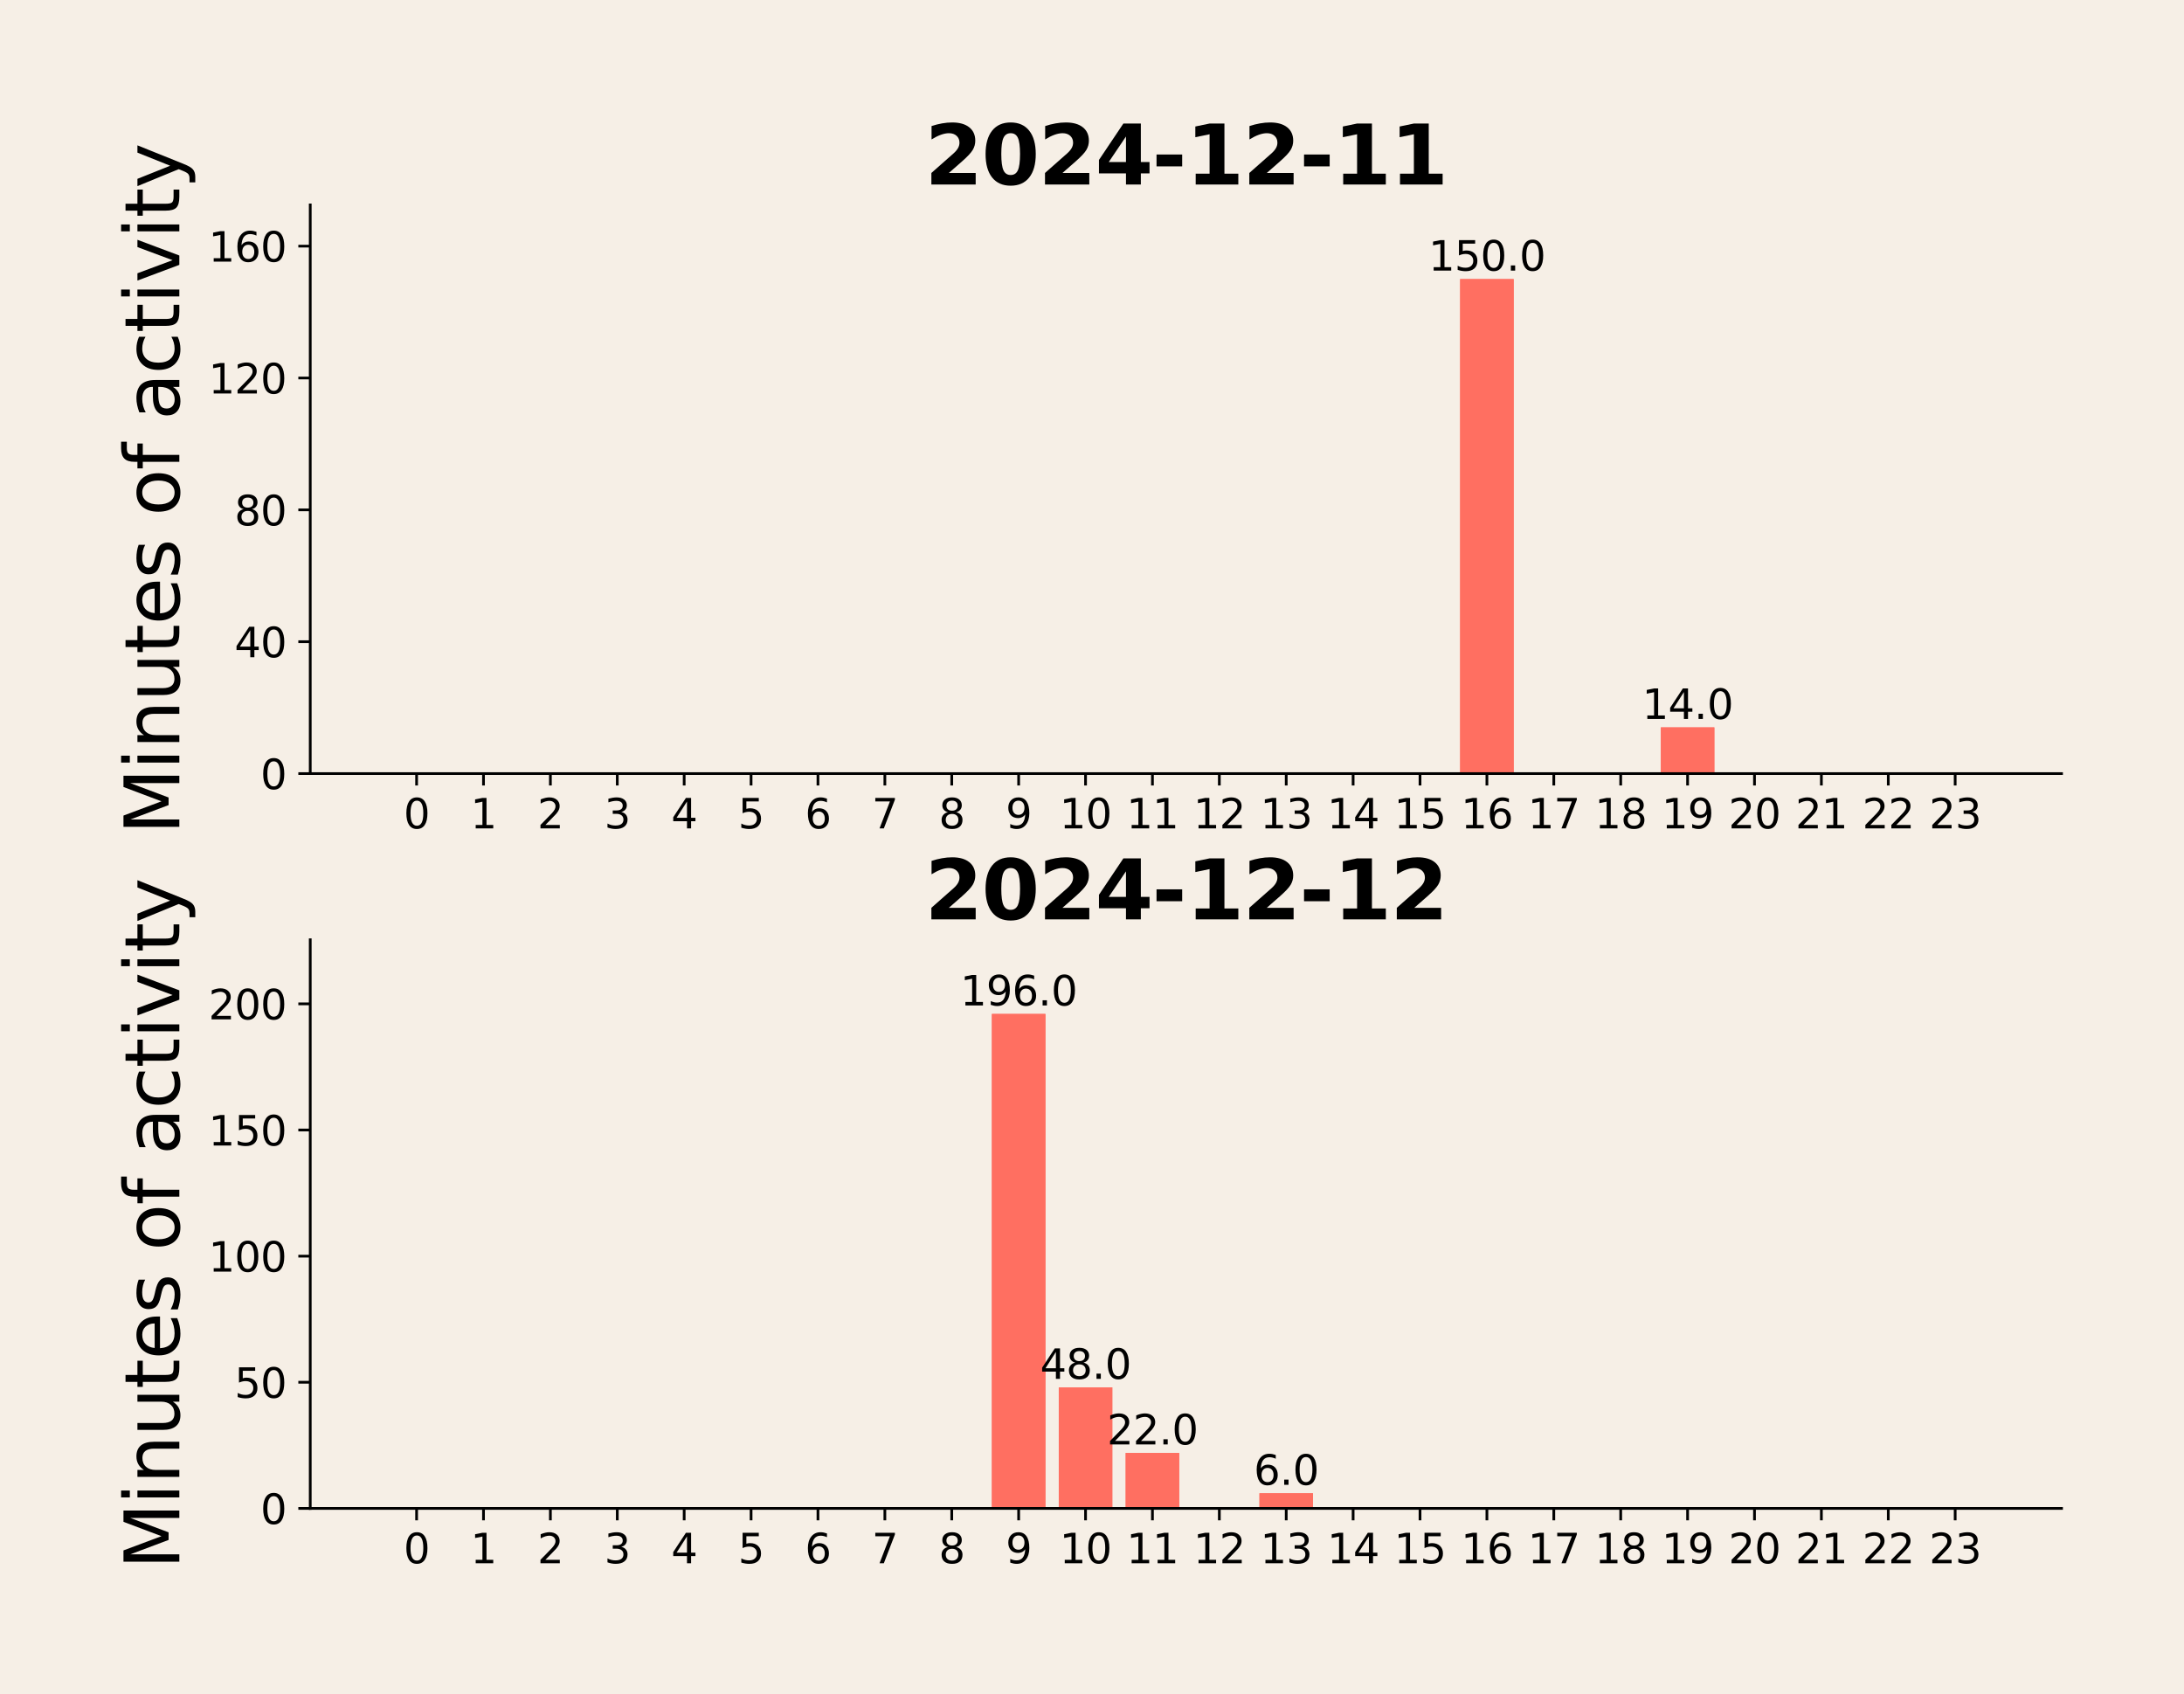 <?xml version="1.0" encoding="utf-8" standalone="no"?>
<!DOCTYPE svg PUBLIC "-//W3C//DTD SVG 1.1//EN"
  "http://www.w3.org/Graphics/SVG/1.1/DTD/svg11.dtd">
<svg xmlns:xlink="http://www.w3.org/1999/xlink" width="642pt" height="498pt" viewBox="0 0 642 498" xmlns="http://www.w3.org/2000/svg" version="1.1">
 <defs>
  <style type="text/css">*{stroke-linejoin: round; stroke-linecap: butt}</style>
 </defs>
 <g id="figure_1">
  <g id="patch_1">
   <path d="M 0 498 
L 642 498 
L 642 -0 
L 0 -0 
z
" style="fill: #f6efe6"/>
  </g>
  <g id="axes_1">
   <g id="patch_2">
    <path d="M 91.197 227.386 
L 606 227.386 
L 606 60.236 
L 91.197 60.236 
z
" style="fill: #f6efe6"/>
   </g>
   <g id="patch_3">
    <path d="M 114.597 227.386 
L 130.328 227.386 
L 130.328 227.386 
L 114.597 227.386 
z
" clip-path="url(#pae235b34e0)" style="fill: #ff6f61"/>
   </g>
   <g id="patch_4">
    <path d="M 134.261 227.386 
L 149.992 227.386 
L 149.992 227.386 
L 134.261 227.386 
z
" clip-path="url(#pae235b34e0)" style="fill: #ff6f61"/>
   </g>
   <g id="patch_5">
    <path d="M 153.925 227.386 
L 169.656 227.386 
L 169.656 227.386 
L 153.925 227.386 
z
" clip-path="url(#pae235b34e0)" style="fill: #ff6f61"/>
   </g>
   <g id="patch_6">
    <path d="M 173.589 227.386 
L 189.32 227.386 
L 189.32 227.386 
L 173.589 227.386 
z
" clip-path="url(#pae235b34e0)" style="fill: #ff6f61"/>
   </g>
   <g id="patch_7">
    <path d="M 193.253 227.386 
L 208.984 227.386 
L 208.984 227.386 
L 193.253 227.386 
z
" clip-path="url(#pae235b34e0)" style="fill: #ff6f61"/>
   </g>
   <g id="patch_8">
    <path d="M 212.917 227.386 
L 228.648 227.386 
L 228.648 227.386 
L 212.917 227.386 
z
" clip-path="url(#pae235b34e0)" style="fill: #ff6f61"/>
   </g>
   <g id="patch_9">
    <path d="M 232.581 227.386 
L 248.312 227.386 
L 248.312 227.386 
L 232.581 227.386 
z
" clip-path="url(#pae235b34e0)" style="fill: #ff6f61"/>
   </g>
   <g id="patch_10">
    <path d="M 252.245 227.386 
L 267.976 227.386 
L 267.976 227.386 
L 252.245 227.386 
z
" clip-path="url(#pae235b34e0)" style="fill: #ff6f61"/>
   </g>
   <g id="patch_11">
    <path d="M 271.909 227.386 
L 287.64 227.386 
L 287.64 227.386 
L 271.909 227.386 
z
" clip-path="url(#pae235b34e0)" style="fill: #ff6f61"/>
   </g>
   <g id="patch_12">
    <path d="M 291.573 227.386 
L 307.304 227.386 
L 307.304 227.386 
L 291.573 227.386 
z
" clip-path="url(#pae235b34e0)" style="fill: #ff6f61"/>
   </g>
   <g id="patch_13">
    <path d="M 311.237 227.386 
L 326.968 227.386 
L 326.968 227.386 
L 311.237 227.386 
z
" clip-path="url(#pae235b34e0)" style="fill: #ff6f61"/>
   </g>
   <g id="patch_14">
    <path d="M 330.901 227.386 
L 346.632 227.386 
L 346.632 227.386 
L 330.901 227.386 
z
" clip-path="url(#pae235b34e0)" style="fill: #ff6f61"/>
   </g>
   <g id="patch_15">
    <path d="M 350.565 227.386 
L 366.296 227.386 
L 366.296 227.386 
L 350.565 227.386 
z
" clip-path="url(#pae235b34e0)" style="fill: #ff6f61"/>
   </g>
   <g id="patch_16">
    <path d="M 370.229 227.386 
L 385.96 227.386 
L 385.96 227.386 
L 370.229 227.386 
z
" clip-path="url(#pae235b34e0)" style="fill: #ff6f61"/>
   </g>
   <g id="patch_17">
    <path d="M 389.893 227.386 
L 405.624 227.386 
L 405.624 227.386 
L 389.893 227.386 
z
" clip-path="url(#pae235b34e0)" style="fill: #ff6f61"/>
   </g>
   <g id="patch_18">
    <path d="M 409.556 227.386 
L 425.288 227.386 
L 425.288 227.386 
L 409.556 227.386 
z
" clip-path="url(#pae235b34e0)" style="fill: #ff6f61"/>
   </g>
   <g id="patch_19">
    <path d="M 429.22 227.386 
L 444.952 227.386 
L 444.952 82.038 
L 429.22 82.038 
z
" clip-path="url(#pae235b34e0)" style="fill: #ff6f61"/>
   </g>
   <g id="patch_20">
    <path d="M 448.884 227.386 
L 464.616 227.386 
L 464.616 227.386 
L 448.884 227.386 
z
" clip-path="url(#pae235b34e0)" style="fill: #ff6f61"/>
   </g>
   <g id="patch_21">
    <path d="M 468.548 227.386 
L 484.28 227.386 
L 484.28 227.386 
L 468.548 227.386 
z
" clip-path="url(#pae235b34e0)" style="fill: #ff6f61"/>
   </g>
   <g id="patch_22">
    <path d="M 488.212 227.386 
L 503.944 227.386 
L 503.944 213.82 
L 488.212 213.82 
z
" clip-path="url(#pae235b34e0)" style="fill: #ff6f61"/>
   </g>
   <g id="patch_23">
    <path d="M 507.876 227.386 
L 523.607 227.386 
L 523.607 227.386 
L 507.876 227.386 
z
" clip-path="url(#pae235b34e0)" style="fill: #ff6f61"/>
   </g>
   <g id="patch_24">
    <path d="M 527.54 227.386 
L 543.271 227.386 
L 543.271 227.386 
L 527.54 227.386 
z
" clip-path="url(#pae235b34e0)" style="fill: #ff6f61"/>
   </g>
   <g id="patch_25">
    <path d="M 547.204 227.386 
L 562.935 227.386 
L 562.935 227.386 
L 547.204 227.386 
z
" clip-path="url(#pae235b34e0)" style="fill: #ff6f61"/>
   </g>
   <g id="patch_26">
    <path d="M 566.868 227.386 
L 582.599 227.386 
L 582.599 227.386 
L 566.868 227.386 
z
" clip-path="url(#pae235b34e0)" style="fill: #ff6f61"/>
   </g>
   <g id="patch_27">
    <path d="M 114.597 227.386 
L 130.328 227.386 
L 130.328 227.386 
L 114.597 227.386 
z
" clip-path="url(#pae235b34e0)" style="fill: #ff6f61"/>
   </g>
   <g id="patch_28">
    <path d="M 134.261 227.386 
L 149.992 227.386 
L 149.992 227.386 
L 134.261 227.386 
z
" clip-path="url(#pae235b34e0)" style="fill: #ff6f61"/>
   </g>
   <g id="patch_29">
    <path d="M 153.925 227.386 
L 169.656 227.386 
L 169.656 227.386 
L 153.925 227.386 
z
" clip-path="url(#pae235b34e0)" style="fill: #ff6f61"/>
   </g>
   <g id="patch_30">
    <path d="M 173.589 227.386 
L 189.32 227.386 
L 189.32 227.386 
L 173.589 227.386 
z
" clip-path="url(#pae235b34e0)" style="fill: #ff6f61"/>
   </g>
   <g id="patch_31">
    <path d="M 193.253 227.386 
L 208.984 227.386 
L 208.984 227.386 
L 193.253 227.386 
z
" clip-path="url(#pae235b34e0)" style="fill: #ff6f61"/>
   </g>
   <g id="patch_32">
    <path d="M 212.917 227.386 
L 228.648 227.386 
L 228.648 227.386 
L 212.917 227.386 
z
" clip-path="url(#pae235b34e0)" style="fill: #ff6f61"/>
   </g>
   <g id="patch_33">
    <path d="M 232.581 227.386 
L 248.312 227.386 
L 248.312 227.386 
L 232.581 227.386 
z
" clip-path="url(#pae235b34e0)" style="fill: #ff6f61"/>
   </g>
   <g id="patch_34">
    <path d="M 252.245 227.386 
L 267.976 227.386 
L 267.976 227.386 
L 252.245 227.386 
z
" clip-path="url(#pae235b34e0)" style="fill: #ff6f61"/>
   </g>
   <g id="patch_35">
    <path d="M 271.909 227.386 
L 287.64 227.386 
L 287.64 227.386 
L 271.909 227.386 
z
" clip-path="url(#pae235b34e0)" style="fill: #ff6f61"/>
   </g>
   <g id="patch_36">
    <path d="M 291.573 227.386 
L 307.304 227.386 
L 307.304 227.386 
L 291.573 227.386 
z
" clip-path="url(#pae235b34e0)" style="fill: #ff6f61"/>
   </g>
   <g id="patch_37">
    <path d="M 311.237 227.386 
L 326.968 227.386 
L 326.968 227.386 
L 311.237 227.386 
z
" clip-path="url(#pae235b34e0)" style="fill: #ff6f61"/>
   </g>
   <g id="patch_38">
    <path d="M 330.901 227.386 
L 346.632 227.386 
L 346.632 227.386 
L 330.901 227.386 
z
" clip-path="url(#pae235b34e0)" style="fill: #ff6f61"/>
   </g>
   <g id="patch_39">
    <path d="M 350.565 227.386 
L 366.296 227.386 
L 366.296 227.386 
L 350.565 227.386 
z
" clip-path="url(#pae235b34e0)" style="fill: #ff6f61"/>
   </g>
   <g id="patch_40">
    <path d="M 370.229 227.386 
L 385.96 227.386 
L 385.96 227.386 
L 370.229 227.386 
z
" clip-path="url(#pae235b34e0)" style="fill: #ff6f61"/>
   </g>
   <g id="patch_41">
    <path d="M 389.893 227.386 
L 405.624 227.386 
L 405.624 227.386 
L 389.893 227.386 
z
" clip-path="url(#pae235b34e0)" style="fill: #ff6f61"/>
   </g>
   <g id="patch_42">
    <path d="M 409.556 227.386 
L 425.288 227.386 
L 425.288 227.386 
L 409.556 227.386 
z
" clip-path="url(#pae235b34e0)" style="fill: #ff6f61"/>
   </g>
   <g id="patch_43">
    <path d="M 429.22 227.386 
L 444.952 227.386 
L 444.952 82.038 
L 429.22 82.038 
z
" clip-path="url(#pae235b34e0)" style="fill: #ff6f61"/>
   </g>
   <g id="patch_44">
    <path d="M 448.884 227.386 
L 464.616 227.386 
L 464.616 227.386 
L 448.884 227.386 
z
" clip-path="url(#pae235b34e0)" style="fill: #ff6f61"/>
   </g>
   <g id="patch_45">
    <path d="M 468.548 227.386 
L 484.28 227.386 
L 484.28 227.386 
L 468.548 227.386 
z
" clip-path="url(#pae235b34e0)" style="fill: #ff6f61"/>
   </g>
   <g id="patch_46">
    <path d="M 488.212 227.386 
L 503.944 227.386 
L 503.944 213.82 
L 488.212 213.82 
z
" clip-path="url(#pae235b34e0)" style="fill: #ff6f61"/>
   </g>
   <g id="patch_47">
    <path d="M 507.876 227.386 
L 523.607 227.386 
L 523.607 227.386 
L 507.876 227.386 
z
" clip-path="url(#pae235b34e0)" style="fill: #ff6f61"/>
   </g>
   <g id="patch_48">
    <path d="M 527.54 227.386 
L 543.271 227.386 
L 543.271 227.386 
L 527.54 227.386 
z
" clip-path="url(#pae235b34e0)" style="fill: #ff6f61"/>
   </g>
   <g id="patch_49">
    <path d="M 547.204 227.386 
L 562.935 227.386 
L 562.935 227.386 
L 547.204 227.386 
z
" clip-path="url(#pae235b34e0)" style="fill: #ff6f61"/>
   </g>
   <g id="patch_50">
    <path d="M 566.868 227.386 
L 582.599 227.386 
L 582.599 227.386 
L 566.868 227.386 
z
" clip-path="url(#pae235b34e0)" style="fill: #ff6f61"/>
   </g>
   <g id="matplotlib.axis_1">
    <g id="xtick_1">
     <g id="line2d_1">
      <defs>
       <path id="m648721080b" d="M 0 0 
L 0 3.5 
" style="stroke: #000000; stroke-width: 0.8"/>
      </defs>
      <g>
       <use xlink:href="#m648721080b" x="122.463" y="227.386" style="stroke: #000000; stroke-width: 0.8"/>
      </g>
     </g>
     <g id="text_1">
      <!-- 0 -->
      <g transform="translate(118.645 243.504) scale(0.12 -0.12)">
       <defs>
        <path id="DejaVuSans-30" d="M 2034 4250 
Q 1547 4250 1301 3770 
Q 1056 3291 1056 2328 
Q 1056 1369 1301 889 
Q 1547 409 2034 409 
Q 2525 409 2770 889 
Q 3016 1369 3016 2328 
Q 3016 3291 2770 3770 
Q 2525 4250 2034 4250 
z
M 2034 4750 
Q 2819 4750 3233 4129 
Q 3647 3509 3647 2328 
Q 3647 1150 3233 529 
Q 2819 -91 2034 -91 
Q 1250 -91 836 529 
Q 422 1150 422 2328 
Q 422 3509 836 4129 
Q 1250 4750 2034 4750 
z
" transform="scale(0.016)"/>
       </defs>
       <use xlink:href="#DejaVuSans-30"/>
      </g>
     </g>
    </g>
    <g id="xtick_2">
     <g id="line2d_2">
      <g>
       <use xlink:href="#m648721080b" x="142.127" y="227.386" style="stroke: #000000; stroke-width: 0.8"/>
      </g>
     </g>
     <g id="text_2">
      <!-- 1 -->
      <g transform="translate(138.309 243.504) scale(0.12 -0.12)">
       <defs>
        <path id="DejaVuSans-31" d="M 794 531 
L 1825 531 
L 1825 4091 
L 703 3866 
L 703 4441 
L 1819 4666 
L 2450 4666 
L 2450 531 
L 3481 531 
L 3481 0 
L 794 0 
L 794 531 
z
" transform="scale(0.016)"/>
       </defs>
       <use xlink:href="#DejaVuSans-31"/>
      </g>
     </g>
    </g>
    <g id="xtick_3">
     <g id="line2d_3">
      <g>
       <use xlink:href="#m648721080b" x="161.791" y="227.386" style="stroke: #000000; stroke-width: 0.8"/>
      </g>
     </g>
     <g id="text_3">
      <!-- 2 -->
      <g transform="translate(157.973 243.504) scale(0.12 -0.12)">
       <defs>
        <path id="DejaVuSans-32" d="M 1228 531 
L 3431 531 
L 3431 0 
L 469 0 
L 469 531 
Q 828 903 1448 1529 
Q 2069 2156 2228 2338 
Q 2531 2678 2651 2914 
Q 2772 3150 2772 3378 
Q 2772 3750 2511 3984 
Q 2250 4219 1831 4219 
Q 1534 4219 1204 4116 
Q 875 4013 500 3803 
L 500 4441 
Q 881 4594 1212 4672 
Q 1544 4750 1819 4750 
Q 2544 4750 2975 4387 
Q 3406 4025 3406 3419 
Q 3406 3131 3298 2873 
Q 3191 2616 2906 2266 
Q 2828 2175 2409 1742 
Q 1991 1309 1228 531 
z
" transform="scale(0.016)"/>
       </defs>
       <use xlink:href="#DejaVuSans-32"/>
      </g>
     </g>
    </g>
    <g id="xtick_4">
     <g id="line2d_4">
      <g>
       <use xlink:href="#m648721080b" x="181.454" y="227.386" style="stroke: #000000; stroke-width: 0.8"/>
      </g>
     </g>
     <g id="text_4">
      <!-- 3 -->
      <g transform="translate(177.637 243.504) scale(0.12 -0.12)">
       <defs>
        <path id="DejaVuSans-33" d="M 2597 2516 
Q 3050 2419 3304 2112 
Q 3559 1806 3559 1356 
Q 3559 666 3084 287 
Q 2609 -91 1734 -91 
Q 1441 -91 1130 -33 
Q 819 25 488 141 
L 488 750 
Q 750 597 1062 519 
Q 1375 441 1716 441 
Q 2309 441 2620 675 
Q 2931 909 2931 1356 
Q 2931 1769 2642 2001 
Q 2353 2234 1838 2234 
L 1294 2234 
L 1294 2753 
L 1863 2753 
Q 2328 2753 2575 2939 
Q 2822 3125 2822 3475 
Q 2822 3834 2567 4026 
Q 2313 4219 1838 4219 
Q 1578 4219 1281 4162 
Q 984 4106 628 3988 
L 628 4550 
Q 988 4650 1302 4700 
Q 1616 4750 1894 4750 
Q 2613 4750 3031 4423 
Q 3450 4097 3450 3541 
Q 3450 3153 3228 2886 
Q 3006 2619 2597 2516 
z
" transform="scale(0.016)"/>
       </defs>
       <use xlink:href="#DejaVuSans-33"/>
      </g>
     </g>
    </g>
    <g id="xtick_5">
     <g id="line2d_5">
      <g>
       <use xlink:href="#m648721080b" x="201.118" y="227.386" style="stroke: #000000; stroke-width: 0.8"/>
      </g>
     </g>
     <g id="text_5">
      <!-- 4 -->
      <g transform="translate(197.301 243.504) scale(0.12 -0.12)">
       <defs>
        <path id="DejaVuSans-34" d="M 2419 4116 
L 825 1625 
L 2419 1625 
L 2419 4116 
z
M 2253 4666 
L 3047 4666 
L 3047 1625 
L 3713 1625 
L 3713 1100 
L 3047 1100 
L 3047 0 
L 2419 0 
L 2419 1100 
L 313 1100 
L 313 1709 
L 2253 4666 
z
" transform="scale(0.016)"/>
       </defs>
       <use xlink:href="#DejaVuSans-34"/>
      </g>
     </g>
    </g>
    <g id="xtick_6">
     <g id="line2d_6">
      <g>
       <use xlink:href="#m648721080b" x="220.782" y="227.386" style="stroke: #000000; stroke-width: 0.8"/>
      </g>
     </g>
     <g id="text_6">
      <!-- 5 -->
      <g transform="translate(216.965 243.504) scale(0.12 -0.12)">
       <defs>
        <path id="DejaVuSans-35" d="M 691 4666 
L 3169 4666 
L 3169 4134 
L 1269 4134 
L 1269 2991 
Q 1406 3038 1543 3061 
Q 1681 3084 1819 3084 
Q 2600 3084 3056 2656 
Q 3513 2228 3513 1497 
Q 3513 744 3044 326 
Q 2575 -91 1722 -91 
Q 1428 -91 1123 -41 
Q 819 9 494 109 
L 494 744 
Q 775 591 1075 516 
Q 1375 441 1709 441 
Q 2250 441 2565 725 
Q 2881 1009 2881 1497 
Q 2881 1984 2565 2268 
Q 2250 2553 1709 2553 
Q 1456 2553 1204 2497 
Q 953 2441 691 2322 
L 691 4666 
z
" transform="scale(0.016)"/>
       </defs>
       <use xlink:href="#DejaVuSans-35"/>
      </g>
     </g>
    </g>
    <g id="xtick_7">
     <g id="line2d_7">
      <g>
       <use xlink:href="#m648721080b" x="240.446" y="227.386" style="stroke: #000000; stroke-width: 0.8"/>
      </g>
     </g>
     <g id="text_7">
      <!-- 6 -->
      <g transform="translate(236.629 243.504) scale(0.12 -0.12)">
       <defs>
        <path id="DejaVuSans-36" d="M 2113 2584 
Q 1688 2584 1439 2293 
Q 1191 2003 1191 1497 
Q 1191 994 1439 701 
Q 1688 409 2113 409 
Q 2538 409 2786 701 
Q 3034 994 3034 1497 
Q 3034 2003 2786 2293 
Q 2538 2584 2113 2584 
z
M 3366 4563 
L 3366 3988 
Q 3128 4100 2886 4159 
Q 2644 4219 2406 4219 
Q 1781 4219 1451 3797 
Q 1122 3375 1075 2522 
Q 1259 2794 1537 2939 
Q 1816 3084 2150 3084 
Q 2853 3084 3261 2657 
Q 3669 2231 3669 1497 
Q 3669 778 3244 343 
Q 2819 -91 2113 -91 
Q 1303 -91 875 529 
Q 447 1150 447 2328 
Q 447 3434 972 4092 
Q 1497 4750 2381 4750 
Q 2619 4750 2861 4703 
Q 3103 4656 3366 4563 
z
" transform="scale(0.016)"/>
       </defs>
       <use xlink:href="#DejaVuSans-36"/>
      </g>
     </g>
    </g>
    <g id="xtick_8">
     <g id="line2d_8">
      <g>
       <use xlink:href="#m648721080b" x="260.11" y="227.386" style="stroke: #000000; stroke-width: 0.8"/>
      </g>
     </g>
     <g id="text_8">
      <!-- 7 -->
      <g transform="translate(256.293 243.504) scale(0.12 -0.12)">
       <defs>
        <path id="DejaVuSans-37" d="M 525 4666 
L 3525 4666 
L 3525 4397 
L 1831 0 
L 1172 0 
L 2766 4134 
L 525 4134 
L 525 4666 
z
" transform="scale(0.016)"/>
       </defs>
       <use xlink:href="#DejaVuSans-37"/>
      </g>
     </g>
    </g>
    <g id="xtick_9">
     <g id="line2d_9">
      <g>
       <use xlink:href="#m648721080b" x="279.774" y="227.386" style="stroke: #000000; stroke-width: 0.8"/>
      </g>
     </g>
     <g id="text_9">
      <!-- 8 -->
      <g transform="translate(275.957 243.504) scale(0.12 -0.12)">
       <defs>
        <path id="DejaVuSans-38" d="M 2034 2216 
Q 1584 2216 1326 1975 
Q 1069 1734 1069 1313 
Q 1069 891 1326 650 
Q 1584 409 2034 409 
Q 2484 409 2743 651 
Q 3003 894 3003 1313 
Q 3003 1734 2745 1975 
Q 2488 2216 2034 2216 
z
M 1403 2484 
Q 997 2584 770 2862 
Q 544 3141 544 3541 
Q 544 4100 942 4425 
Q 1341 4750 2034 4750 
Q 2731 4750 3128 4425 
Q 3525 4100 3525 3541 
Q 3525 3141 3298 2862 
Q 3072 2584 2669 2484 
Q 3125 2378 3379 2068 
Q 3634 1759 3634 1313 
Q 3634 634 3220 271 
Q 2806 -91 2034 -91 
Q 1263 -91 848 271 
Q 434 634 434 1313 
Q 434 1759 690 2068 
Q 947 2378 1403 2484 
z
M 1172 3481 
Q 1172 3119 1398 2916 
Q 1625 2713 2034 2713 
Q 2441 2713 2670 2916 
Q 2900 3119 2900 3481 
Q 2900 3844 2670 4047 
Q 2441 4250 2034 4250 
Q 1625 4250 1398 4047 
Q 1172 3844 1172 3481 
z
" transform="scale(0.016)"/>
       </defs>
       <use xlink:href="#DejaVuSans-38"/>
      </g>
     </g>
    </g>
    <g id="xtick_10">
     <g id="line2d_10">
      <g>
       <use xlink:href="#m648721080b" x="299.438" y="227.386" style="stroke: #000000; stroke-width: 0.8"/>
      </g>
     </g>
     <g id="text_10">
      <!-- 9 -->
      <g transform="translate(295.621 243.504) scale(0.12 -0.12)">
       <defs>
        <path id="DejaVuSans-39" d="M 703 97 
L 703 672 
Q 941 559 1184 500 
Q 1428 441 1663 441 
Q 2288 441 2617 861 
Q 2947 1281 2994 2138 
Q 2813 1869 2534 1725 
Q 2256 1581 1919 1581 
Q 1219 1581 811 2004 
Q 403 2428 403 3163 
Q 403 3881 828 4315 
Q 1253 4750 1959 4750 
Q 2769 4750 3195 4129 
Q 3622 3509 3622 2328 
Q 3622 1225 3098 567 
Q 2575 -91 1691 -91 
Q 1453 -91 1209 -44 
Q 966 3 703 97 
z
M 1959 2075 
Q 2384 2075 2632 2365 
Q 2881 2656 2881 3163 
Q 2881 3666 2632 3958 
Q 2384 4250 1959 4250 
Q 1534 4250 1286 3958 
Q 1038 3666 1038 3163 
Q 1038 2656 1286 2365 
Q 1534 2075 1959 2075 
z
" transform="scale(0.016)"/>
       </defs>
       <use xlink:href="#DejaVuSans-39"/>
      </g>
     </g>
    </g>
    <g id="xtick_11">
     <g id="line2d_11">
      <g>
       <use xlink:href="#m648721080b" x="319.102" y="227.386" style="stroke: #000000; stroke-width: 0.8"/>
      </g>
     </g>
     <g id="text_11">
      <!-- 10 -->
      <g transform="translate(311.467 243.504) scale(0.12 -0.12)">
       <use xlink:href="#DejaVuSans-31"/>
       <use xlink:href="#DejaVuSans-30" x="63.623"/>
      </g>
     </g>
    </g>
    <g id="xtick_12">
     <g id="line2d_12">
      <g>
       <use xlink:href="#m648721080b" x="338.766" y="227.386" style="stroke: #000000; stroke-width: 0.8"/>
      </g>
     </g>
     <g id="text_12">
      <!-- 11 -->
      <g transform="translate(331.131 243.504) scale(0.12 -0.12)">
       <use xlink:href="#DejaVuSans-31"/>
       <use xlink:href="#DejaVuSans-31" x="63.623"/>
      </g>
     </g>
    </g>
    <g id="xtick_13">
     <g id="line2d_13">
      <g>
       <use xlink:href="#m648721080b" x="358.43" y="227.386" style="stroke: #000000; stroke-width: 0.8"/>
      </g>
     </g>
     <g id="text_13">
      <!-- 12 -->
      <g transform="translate(350.795 243.504) scale(0.12 -0.12)">
       <use xlink:href="#DejaVuSans-31"/>
       <use xlink:href="#DejaVuSans-32" x="63.623"/>
      </g>
     </g>
    </g>
    <g id="xtick_14">
     <g id="line2d_14">
      <g>
       <use xlink:href="#m648721080b" x="378.094" y="227.386" style="stroke: #000000; stroke-width: 0.8"/>
      </g>
     </g>
     <g id="text_14">
      <!-- 13 -->
      <g transform="translate(370.459 243.504) scale(0.12 -0.12)">
       <use xlink:href="#DejaVuSans-31"/>
       <use xlink:href="#DejaVuSans-33" x="63.623"/>
      </g>
     </g>
    </g>
    <g id="xtick_15">
     <g id="line2d_15">
      <g>
       <use xlink:href="#m648721080b" x="397.758" y="227.386" style="stroke: #000000; stroke-width: 0.8"/>
      </g>
     </g>
     <g id="text_15">
      <!-- 14 -->
      <g transform="translate(390.123 243.504) scale(0.12 -0.12)">
       <use xlink:href="#DejaVuSans-31"/>
       <use xlink:href="#DejaVuSans-34" x="63.623"/>
      </g>
     </g>
    </g>
    <g id="xtick_16">
     <g id="line2d_16">
      <g>
       <use xlink:href="#m648721080b" x="417.422" y="227.386" style="stroke: #000000; stroke-width: 0.8"/>
      </g>
     </g>
     <g id="text_16">
      <!-- 15 -->
      <g transform="translate(409.787 243.504) scale(0.12 -0.12)">
       <use xlink:href="#DejaVuSans-31"/>
       <use xlink:href="#DejaVuSans-35" x="63.623"/>
      </g>
     </g>
    </g>
    <g id="xtick_17">
     <g id="line2d_17">
      <g>
       <use xlink:href="#m648721080b" x="437.086" y="227.386" style="stroke: #000000; stroke-width: 0.8"/>
      </g>
     </g>
     <g id="text_17">
      <!-- 16 -->
      <g transform="translate(429.451 243.504) scale(0.12 -0.12)">
       <use xlink:href="#DejaVuSans-31"/>
       <use xlink:href="#DejaVuSans-36" x="63.623"/>
      </g>
     </g>
    </g>
    <g id="xtick_18">
     <g id="line2d_18">
      <g>
       <use xlink:href="#m648721080b" x="456.75" y="227.386" style="stroke: #000000; stroke-width: 0.8"/>
      </g>
     </g>
     <g id="text_18">
      <!-- 17 -->
      <g transform="translate(449.115 243.504) scale(0.12 -0.12)">
       <use xlink:href="#DejaVuSans-31"/>
       <use xlink:href="#DejaVuSans-37" x="63.623"/>
      </g>
     </g>
    </g>
    <g id="xtick_19">
     <g id="line2d_19">
      <g>
       <use xlink:href="#m648721080b" x="476.414" y="227.386" style="stroke: #000000; stroke-width: 0.8"/>
      </g>
     </g>
     <g id="text_19">
      <!-- 18 -->
      <g transform="translate(468.779 243.504) scale(0.12 -0.12)">
       <use xlink:href="#DejaVuSans-31"/>
       <use xlink:href="#DejaVuSans-38" x="63.623"/>
      </g>
     </g>
    </g>
    <g id="xtick_20">
     <g id="line2d_20">
      <g>
       <use xlink:href="#m648721080b" x="496.078" y="227.386" style="stroke: #000000; stroke-width: 0.8"/>
      </g>
     </g>
     <g id="text_20">
      <!-- 19 -->
      <g transform="translate(488.443 243.504) scale(0.12 -0.12)">
       <use xlink:href="#DejaVuSans-31"/>
       <use xlink:href="#DejaVuSans-39" x="63.623"/>
      </g>
     </g>
    </g>
    <g id="xtick_21">
     <g id="line2d_21">
      <g>
       <use xlink:href="#m648721080b" x="515.742" y="227.386" style="stroke: #000000; stroke-width: 0.8"/>
      </g>
     </g>
     <g id="text_21">
      <!-- 20 -->
      <g transform="translate(508.107 243.504) scale(0.12 -0.12)">
       <use xlink:href="#DejaVuSans-32"/>
       <use xlink:href="#DejaVuSans-30" x="63.623"/>
      </g>
     </g>
    </g>
    <g id="xtick_22">
     <g id="line2d_22">
      <g>
       <use xlink:href="#m648721080b" x="535.406" y="227.386" style="stroke: #000000; stroke-width: 0.8"/>
      </g>
     </g>
     <g id="text_22">
      <!-- 21 -->
      <g transform="translate(527.771 243.504) scale(0.12 -0.12)">
       <use xlink:href="#DejaVuSans-32"/>
       <use xlink:href="#DejaVuSans-31" x="63.623"/>
      </g>
     </g>
    </g>
    <g id="xtick_23">
     <g id="line2d_23">
      <g>
       <use xlink:href="#m648721080b" x="555.07" y="227.386" style="stroke: #000000; stroke-width: 0.8"/>
      </g>
     </g>
     <g id="text_23">
      <!-- 22 -->
      <g transform="translate(547.435 243.504) scale(0.12 -0.12)">
       <use xlink:href="#DejaVuSans-32"/>
       <use xlink:href="#DejaVuSans-32" x="63.623"/>
      </g>
     </g>
    </g>
    <g id="xtick_24">
     <g id="line2d_24">
      <g>
       <use xlink:href="#m648721080b" x="574.734" y="227.386" style="stroke: #000000; stroke-width: 0.8"/>
      </g>
     </g>
     <g id="text_24">
      <!-- 23 -->
      <g transform="translate(567.099 243.504) scale(0.12 -0.12)">
       <use xlink:href="#DejaVuSans-32"/>
       <use xlink:href="#DejaVuSans-33" x="63.623"/>
      </g>
     </g>
    </g>
   </g>
   <g id="matplotlib.axis_2">
    <g id="ytick_1">
     <g id="line2d_25">
      <defs>
       <path id="m07ece9ac3b" d="M 0 0 
L -3.5 0 
" style="stroke: #000000; stroke-width: 0.8"/>
      </defs>
      <g>
       <use xlink:href="#m07ece9ac3b" x="91.197" y="227.386" style="stroke: #000000; stroke-width: 0.8"/>
      </g>
     </g>
     <g id="text_25">
      <!-- 0 -->
      <g transform="translate(76.562 231.945) scale(0.12 -0.12)">
       <use xlink:href="#DejaVuSans-30"/>
      </g>
     </g>
    </g>
    <g id="ytick_2">
     <g id="line2d_26">
      <g>
       <use xlink:href="#m07ece9ac3b" x="91.197" y="188.626" style="stroke: #000000; stroke-width: 0.8"/>
      </g>
     </g>
     <g id="text_26">
      <!-- 40 -->
      <g transform="translate(68.927 193.186) scale(0.12 -0.12)">
       <use xlink:href="#DejaVuSans-34"/>
       <use xlink:href="#DejaVuSans-30" x="63.623"/>
      </g>
     </g>
    </g>
    <g id="ytick_3">
     <g id="line2d_27">
      <g>
       <use xlink:href="#m07ece9ac3b" x="91.197" y="149.867" style="stroke: #000000; stroke-width: 0.8"/>
      </g>
     </g>
     <g id="text_27">
      <!-- 80 -->
      <g transform="translate(68.927 154.426) scale(0.12 -0.12)">
       <use xlink:href="#DejaVuSans-38"/>
       <use xlink:href="#DejaVuSans-30" x="63.623"/>
      </g>
     </g>
    </g>
    <g id="ytick_4">
     <g id="line2d_28">
      <g>
       <use xlink:href="#m07ece9ac3b" x="91.197" y="111.108" style="stroke: #000000; stroke-width: 0.8"/>
      </g>
     </g>
     <g id="text_28">
      <!-- 120 -->
      <g transform="translate(61.292 115.667) scale(0.12 -0.12)">
       <use xlink:href="#DejaVuSans-31"/>
       <use xlink:href="#DejaVuSans-32" x="63.623"/>
       <use xlink:href="#DejaVuSans-30" x="127.246"/>
      </g>
     </g>
    </g>
    <g id="ytick_5">
     <g id="line2d_29">
      <g>
       <use xlink:href="#m07ece9ac3b" x="91.197" y="72.349" style="stroke: #000000; stroke-width: 0.8"/>
      </g>
     </g>
     <g id="text_29">
      <!-- 160 -->
      <g transform="translate(61.292 76.908) scale(0.12 -0.12)">
       <use xlink:href="#DejaVuSans-31"/>
       <use xlink:href="#DejaVuSans-36" x="63.623"/>
       <use xlink:href="#DejaVuSans-30" x="127.246"/>
      </g>
     </g>
    </g>
    <g id="text_30">
     <!-- Minutes of activity -->
     <g transform="translate(52.717 245.253) rotate(-90) scale(0.22 -0.22)">
      <defs>
       <path id="DejaVuSans-4d" d="M 628 4666 
L 1569 4666 
L 2759 1491 
L 3956 4666 
L 4897 4666 
L 4897 0 
L 4281 0 
L 4281 4097 
L 3078 897 
L 2444 897 
L 1241 4097 
L 1241 0 
L 628 0 
L 628 4666 
z
" transform="scale(0.016)"/>
       <path id="DejaVuSans-69" d="M 603 3500 
L 1178 3500 
L 1178 0 
L 603 0 
L 603 3500 
z
M 603 4863 
L 1178 4863 
L 1178 4134 
L 603 4134 
L 603 4863 
z
" transform="scale(0.016)"/>
       <path id="DejaVuSans-6e" d="M 3513 2113 
L 3513 0 
L 2938 0 
L 2938 2094 
Q 2938 2591 2744 2837 
Q 2550 3084 2163 3084 
Q 1697 3084 1428 2787 
Q 1159 2491 1159 1978 
L 1159 0 
L 581 0 
L 581 3500 
L 1159 3500 
L 1159 2956 
Q 1366 3272 1645 3428 
Q 1925 3584 2291 3584 
Q 2894 3584 3203 3211 
Q 3513 2838 3513 2113 
z
" transform="scale(0.016)"/>
       <path id="DejaVuSans-75" d="M 544 1381 
L 544 3500 
L 1119 3500 
L 1119 1403 
Q 1119 906 1312 657 
Q 1506 409 1894 409 
Q 2359 409 2629 706 
Q 2900 1003 2900 1516 
L 2900 3500 
L 3475 3500 
L 3475 0 
L 2900 0 
L 2900 538 
Q 2691 219 2414 64 
Q 2138 -91 1772 -91 
Q 1169 -91 856 284 
Q 544 659 544 1381 
z
M 1991 3584 
L 1991 3584 
z
" transform="scale(0.016)"/>
       <path id="DejaVuSans-74" d="M 1172 4494 
L 1172 3500 
L 2356 3500 
L 2356 3053 
L 1172 3053 
L 1172 1153 
Q 1172 725 1289 603 
Q 1406 481 1766 481 
L 2356 481 
L 2356 0 
L 1766 0 
Q 1100 0 847 248 
Q 594 497 594 1153 
L 594 3053 
L 172 3053 
L 172 3500 
L 594 3500 
L 594 4494 
L 1172 4494 
z
" transform="scale(0.016)"/>
       <path id="DejaVuSans-65" d="M 3597 1894 
L 3597 1613 
L 953 1613 
Q 991 1019 1311 708 
Q 1631 397 2203 397 
Q 2534 397 2845 478 
Q 3156 559 3463 722 
L 3463 178 
Q 3153 47 2828 -22 
Q 2503 -91 2169 -91 
Q 1331 -91 842 396 
Q 353 884 353 1716 
Q 353 2575 817 3079 
Q 1281 3584 2069 3584 
Q 2775 3584 3186 3129 
Q 3597 2675 3597 1894 
z
M 3022 2063 
Q 3016 2534 2758 2815 
Q 2500 3097 2075 3097 
Q 1594 3097 1305 2825 
Q 1016 2553 972 2059 
L 3022 2063 
z
" transform="scale(0.016)"/>
       <path id="DejaVuSans-73" d="M 2834 3397 
L 2834 2853 
Q 2591 2978 2328 3040 
Q 2066 3103 1784 3103 
Q 1356 3103 1142 2972 
Q 928 2841 928 2578 
Q 928 2378 1081 2264 
Q 1234 2150 1697 2047 
L 1894 2003 
Q 2506 1872 2764 1633 
Q 3022 1394 3022 966 
Q 3022 478 2636 193 
Q 2250 -91 1575 -91 
Q 1294 -91 989 -36 
Q 684 19 347 128 
L 347 722 
Q 666 556 975 473 
Q 1284 391 1588 391 
Q 1994 391 2212 530 
Q 2431 669 2431 922 
Q 2431 1156 2273 1281 
Q 2116 1406 1581 1522 
L 1381 1569 
Q 847 1681 609 1914 
Q 372 2147 372 2553 
Q 372 3047 722 3315 
Q 1072 3584 1716 3584 
Q 2034 3584 2315 3537 
Q 2597 3491 2834 3397 
z
" transform="scale(0.016)"/>
       <path id="DejaVuSans-20" transform="scale(0.016)"/>
       <path id="DejaVuSans-6f" d="M 1959 3097 
Q 1497 3097 1228 2736 
Q 959 2375 959 1747 
Q 959 1119 1226 758 
Q 1494 397 1959 397 
Q 2419 397 2687 759 
Q 2956 1122 2956 1747 
Q 2956 2369 2687 2733 
Q 2419 3097 1959 3097 
z
M 1959 3584 
Q 2709 3584 3137 3096 
Q 3566 2609 3566 1747 
Q 3566 888 3137 398 
Q 2709 -91 1959 -91 
Q 1206 -91 779 398 
Q 353 888 353 1747 
Q 353 2609 779 3096 
Q 1206 3584 1959 3584 
z
" transform="scale(0.016)"/>
       <path id="DejaVuSans-66" d="M 2375 4863 
L 2375 4384 
L 1825 4384 
Q 1516 4384 1395 4259 
Q 1275 4134 1275 3809 
L 1275 3500 
L 2222 3500 
L 2222 3053 
L 1275 3053 
L 1275 0 
L 697 0 
L 697 3053 
L 147 3053 
L 147 3500 
L 697 3500 
L 697 3744 
Q 697 4328 969 4595 
Q 1241 4863 1831 4863 
L 2375 4863 
z
" transform="scale(0.016)"/>
       <path id="DejaVuSans-61" d="M 2194 1759 
Q 1497 1759 1228 1600 
Q 959 1441 959 1056 
Q 959 750 1161 570 
Q 1363 391 1709 391 
Q 2188 391 2477 730 
Q 2766 1069 2766 1631 
L 2766 1759 
L 2194 1759 
z
M 3341 1997 
L 3341 0 
L 2766 0 
L 2766 531 
Q 2569 213 2275 61 
Q 1981 -91 1556 -91 
Q 1019 -91 701 211 
Q 384 513 384 1019 
Q 384 1609 779 1909 
Q 1175 2209 1959 2209 
L 2766 2209 
L 2766 2266 
Q 2766 2663 2505 2880 
Q 2244 3097 1772 3097 
Q 1472 3097 1187 3025 
Q 903 2953 641 2809 
L 641 3341 
Q 956 3463 1253 3523 
Q 1550 3584 1831 3584 
Q 2591 3584 2966 3190 
Q 3341 2797 3341 1997 
z
" transform="scale(0.016)"/>
       <path id="DejaVuSans-63" d="M 3122 3366 
L 3122 2828 
Q 2878 2963 2633 3030 
Q 2388 3097 2138 3097 
Q 1578 3097 1268 2742 
Q 959 2388 959 1747 
Q 959 1106 1268 751 
Q 1578 397 2138 397 
Q 2388 397 2633 464 
Q 2878 531 3122 666 
L 3122 134 
Q 2881 22 2623 -34 
Q 2366 -91 2075 -91 
Q 1284 -91 818 406 
Q 353 903 353 1747 
Q 353 2603 823 3093 
Q 1294 3584 2113 3584 
Q 2378 3584 2631 3529 
Q 2884 3475 3122 3366 
z
" transform="scale(0.016)"/>
       <path id="DejaVuSans-76" d="M 191 3500 
L 800 3500 
L 1894 563 
L 2988 3500 
L 3597 3500 
L 2284 0 
L 1503 0 
L 191 3500 
z
" transform="scale(0.016)"/>
       <path id="DejaVuSans-79" d="M 2059 -325 
Q 1816 -950 1584 -1140 
Q 1353 -1331 966 -1331 
L 506 -1331 
L 506 -850 
L 844 -850 
Q 1081 -850 1212 -737 
Q 1344 -625 1503 -206 
L 1606 56 
L 191 3500 
L 800 3500 
L 1894 763 
L 2988 3500 
L 3597 3500 
L 2059 -325 
z
" transform="scale(0.016)"/>
      </defs>
      <use xlink:href="#DejaVuSans-4d"/>
      <use xlink:href="#DejaVuSans-69" x="86.279"/>
      <use xlink:href="#DejaVuSans-6e" x="114.062"/>
      <use xlink:href="#DejaVuSans-75" x="177.441"/>
      <use xlink:href="#DejaVuSans-74" x="240.82"/>
      <use xlink:href="#DejaVuSans-65" x="280.029"/>
      <use xlink:href="#DejaVuSans-73" x="341.553"/>
      <use xlink:href="#DejaVuSans-20" x="393.652"/>
      <use xlink:href="#DejaVuSans-6f" x="425.439"/>
      <use xlink:href="#DejaVuSans-66" x="486.621"/>
      <use xlink:href="#DejaVuSans-20" x="521.826"/>
      <use xlink:href="#DejaVuSans-61" x="553.613"/>
      <use xlink:href="#DejaVuSans-63" x="614.893"/>
      <use xlink:href="#DejaVuSans-74" x="669.873"/>
      <use xlink:href="#DejaVuSans-69" x="709.082"/>
      <use xlink:href="#DejaVuSans-76" x="736.865"/>
      <use xlink:href="#DejaVuSans-69" x="796.045"/>
      <use xlink:href="#DejaVuSans-74" x="823.828"/>
      <use xlink:href="#DejaVuSans-79" x="863.037"/>
     </g>
    </g>
   </g>
   <g id="patch_51">
    <path d="M 91.197 227.386 
L 91.197 60.236 
" style="fill: none; stroke: #000000; stroke-width: 0.8; stroke-linejoin: miter; stroke-linecap: square"/>
   </g>
   <g id="patch_52">
    <path d="M 91.197 227.386 
L 606 227.386 
" style="fill: none; stroke: #000000; stroke-width: 0.8; stroke-linejoin: miter; stroke-linecap: square"/>
   </g>
   <g id="text_31">
    <!-- 150.0 -->
    <g transform="translate(419.909 79.543) scale(0.12 -0.12)">
     <defs>
      <path id="DejaVuSans-2e" d="M 684 794 
L 1344 794 
L 1344 0 
L 684 0 
L 684 794 
z
" transform="scale(0.016)"/>
     </defs>
     <use xlink:href="#DejaVuSans-31"/>
     <use xlink:href="#DejaVuSans-35" x="63.623"/>
     <use xlink:href="#DejaVuSans-30" x="127.246"/>
     <use xlink:href="#DejaVuSans-2e" x="190.869"/>
     <use xlink:href="#DejaVuSans-30" x="222.656"/>
    </g>
   </g>
   <g id="text_32">
    <!-- 14.0 -->
    <g transform="translate(482.719 211.324) scale(0.12 -0.12)">
     <use xlink:href="#DejaVuSans-31"/>
     <use xlink:href="#DejaVuSans-34" x="63.623"/>
     <use xlink:href="#DejaVuSans-2e" x="127.246"/>
     <use xlink:href="#DejaVuSans-30" x="159.033"/>
    </g>
   </g>
   <g id="text_33">
    <!-- 2024-12-11 -->
    <g transform="translate(271.843 54.236) scale(0.24 -0.24)">
     <defs>
      <path id="DejaVuSans-Bold-32" d="M 1844 884 
L 3897 884 
L 3897 0 
L 506 0 
L 506 884 
L 2209 2388 
Q 2438 2594 2547 2791 
Q 2656 2988 2656 3200 
Q 2656 3528 2436 3728 
Q 2216 3928 1850 3928 
Q 1569 3928 1234 3808 
Q 900 3688 519 3450 
L 519 4475 
Q 925 4609 1322 4679 
Q 1719 4750 2100 4750 
Q 2938 4750 3402 4381 
Q 3866 4013 3866 3353 
Q 3866 2972 3669 2642 
Q 3472 2313 2841 1759 
L 1844 884 
z
" transform="scale(0.016)"/>
      <path id="DejaVuSans-Bold-30" d="M 2944 2338 
Q 2944 3213 2780 3570 
Q 2616 3928 2228 3928 
Q 1841 3928 1675 3570 
Q 1509 3213 1509 2338 
Q 1509 1453 1675 1090 
Q 1841 728 2228 728 
Q 2613 728 2778 1090 
Q 2944 1453 2944 2338 
z
M 4147 2328 
Q 4147 1169 3647 539 
Q 3147 -91 2228 -91 
Q 1306 -91 806 539 
Q 306 1169 306 2328 
Q 306 3491 806 4120 
Q 1306 4750 2228 4750 
Q 3147 4750 3647 4120 
Q 4147 3491 4147 2328 
z
" transform="scale(0.016)"/>
      <path id="DejaVuSans-Bold-34" d="M 2356 3675 
L 1038 1722 
L 2356 1722 
L 2356 3675 
z
M 2156 4666 
L 3494 4666 
L 3494 1722 
L 4159 1722 
L 4159 850 
L 3494 850 
L 3494 0 
L 2356 0 
L 2356 850 
L 288 850 
L 288 1881 
L 2156 4666 
z
" transform="scale(0.016)"/>
      <path id="DejaVuSans-Bold-2d" d="M 347 2297 
L 2309 2297 
L 2309 1388 
L 347 1388 
L 347 2297 
z
" transform="scale(0.016)"/>
      <path id="DejaVuSans-Bold-31" d="M 750 831 
L 1813 831 
L 1813 3847 
L 722 3622 
L 722 4441 
L 1806 4666 
L 2950 4666 
L 2950 831 
L 4013 831 
L 4013 0 
L 750 0 
L 750 831 
z
" transform="scale(0.016)"/>
     </defs>
     <use xlink:href="#DejaVuSans-Bold-32"/>
     <use xlink:href="#DejaVuSans-Bold-30" x="69.58"/>
     <use xlink:href="#DejaVuSans-Bold-32" x="139.16"/>
     <use xlink:href="#DejaVuSans-Bold-34" x="208.74"/>
     <use xlink:href="#DejaVuSans-Bold-2d" x="278.32"/>
     <use xlink:href="#DejaVuSans-Bold-31" x="319.824"/>
     <use xlink:href="#DejaVuSans-Bold-32" x="389.404"/>
     <use xlink:href="#DejaVuSans-Bold-2d" x="458.984"/>
     <use xlink:href="#DejaVuSans-Bold-31" x="500.488"/>
     <use xlink:href="#DejaVuSans-Bold-31" x="570.068"/>
    </g>
   </g>
  </g>
  <g id="axes_2">
   <g id="patch_53">
    <path d="M 91.197 443.386 
L 606 443.386 
L 606 276.236 
L 91.197 276.236 
z
" style="fill: #f6efe6"/>
   </g>
   <g id="patch_54">
    <path d="M 114.597 443.386 
L 130.328 443.386 
L 130.328 443.386 
L 114.597 443.386 
z
" clip-path="url(#pf7a3dddf17)" style="fill: #ff6f61"/>
   </g>
   <g id="patch_55">
    <path d="M 134.261 443.386 
L 149.992 443.386 
L 149.992 443.386 
L 134.261 443.386 
z
" clip-path="url(#pf7a3dddf17)" style="fill: #ff6f61"/>
   </g>
   <g id="patch_56">
    <path d="M 153.925 443.386 
L 169.656 443.386 
L 169.656 443.386 
L 153.925 443.386 
z
" clip-path="url(#pf7a3dddf17)" style="fill: #ff6f61"/>
   </g>
   <g id="patch_57">
    <path d="M 173.589 443.386 
L 189.32 443.386 
L 189.32 443.386 
L 173.589 443.386 
z
" clip-path="url(#pf7a3dddf17)" style="fill: #ff6f61"/>
   </g>
   <g id="patch_58">
    <path d="M 193.253 443.386 
L 208.984 443.386 
L 208.984 443.386 
L 193.253 443.386 
z
" clip-path="url(#pf7a3dddf17)" style="fill: #ff6f61"/>
   </g>
   <g id="patch_59">
    <path d="M 212.917 443.386 
L 228.648 443.386 
L 228.648 443.386 
L 212.917 443.386 
z
" clip-path="url(#pf7a3dddf17)" style="fill: #ff6f61"/>
   </g>
   <g id="patch_60">
    <path d="M 232.581 443.386 
L 248.312 443.386 
L 248.312 443.386 
L 232.581 443.386 
z
" clip-path="url(#pf7a3dddf17)" style="fill: #ff6f61"/>
   </g>
   <g id="patch_61">
    <path d="M 252.245 443.386 
L 267.976 443.386 
L 267.976 443.386 
L 252.245 443.386 
z
" clip-path="url(#pf7a3dddf17)" style="fill: #ff6f61"/>
   </g>
   <g id="patch_62">
    <path d="M 271.909 443.386 
L 287.64 443.386 
L 287.64 443.386 
L 271.909 443.386 
z
" clip-path="url(#pf7a3dddf17)" style="fill: #ff6f61"/>
   </g>
   <g id="patch_63">
    <path d="M 291.573 443.386 
L 307.304 443.386 
L 307.304 298.038 
L 291.573 298.038 
z
" clip-path="url(#pf7a3dddf17)" style="fill: #ff6f61"/>
   </g>
   <g id="patch_64">
    <path d="M 311.237 443.386 
L 326.968 443.386 
L 326.968 407.79 
L 311.237 407.79 
z
" clip-path="url(#pf7a3dddf17)" style="fill: #ff6f61"/>
   </g>
   <g id="patch_65">
    <path d="M 330.901 443.386 
L 346.632 443.386 
L 346.632 427.071 
L 330.901 427.071 
z
" clip-path="url(#pf7a3dddf17)" style="fill: #ff6f61"/>
   </g>
   <g id="patch_66">
    <path d="M 350.565 443.386 
L 366.296 443.386 
L 366.296 443.386 
L 350.565 443.386 
z
" clip-path="url(#pf7a3dddf17)" style="fill: #ff6f61"/>
   </g>
   <g id="patch_67">
    <path d="M 370.229 443.386 
L 385.96 443.386 
L 385.96 438.936 
L 370.229 438.936 
z
" clip-path="url(#pf7a3dddf17)" style="fill: #ff6f61"/>
   </g>
   <g id="patch_68">
    <path d="M 389.893 443.386 
L 405.624 443.386 
L 405.624 443.386 
L 389.893 443.386 
z
" clip-path="url(#pf7a3dddf17)" style="fill: #ff6f61"/>
   </g>
   <g id="patch_69">
    <path d="M 409.556 443.386 
L 425.288 443.386 
L 425.288 443.386 
L 409.556 443.386 
z
" clip-path="url(#pf7a3dddf17)" style="fill: #ff6f61"/>
   </g>
   <g id="patch_70">
    <path d="M 429.22 443.386 
L 444.952 443.386 
L 444.952 443.386 
L 429.22 443.386 
z
" clip-path="url(#pf7a3dddf17)" style="fill: #ff6f61"/>
   </g>
   <g id="patch_71">
    <path d="M 448.884 443.386 
L 464.616 443.386 
L 464.616 443.386 
L 448.884 443.386 
z
" clip-path="url(#pf7a3dddf17)" style="fill: #ff6f61"/>
   </g>
   <g id="patch_72">
    <path d="M 468.548 443.386 
L 484.28 443.386 
L 484.28 443.386 
L 468.548 443.386 
z
" clip-path="url(#pf7a3dddf17)" style="fill: #ff6f61"/>
   </g>
   <g id="patch_73">
    <path d="M 488.212 443.386 
L 503.944 443.386 
L 503.944 443.386 
L 488.212 443.386 
z
" clip-path="url(#pf7a3dddf17)" style="fill: #ff6f61"/>
   </g>
   <g id="patch_74">
    <path d="M 507.876 443.386 
L 523.607 443.386 
L 523.607 443.386 
L 507.876 443.386 
z
" clip-path="url(#pf7a3dddf17)" style="fill: #ff6f61"/>
   </g>
   <g id="patch_75">
    <path d="M 527.54 443.386 
L 543.271 443.386 
L 543.271 443.386 
L 527.54 443.386 
z
" clip-path="url(#pf7a3dddf17)" style="fill: #ff6f61"/>
   </g>
   <g id="patch_76">
    <path d="M 547.204 443.386 
L 562.935 443.386 
L 562.935 443.386 
L 547.204 443.386 
z
" clip-path="url(#pf7a3dddf17)" style="fill: #ff6f61"/>
   </g>
   <g id="patch_77">
    <path d="M 566.868 443.386 
L 582.599 443.386 
L 582.599 443.386 
L 566.868 443.386 
z
" clip-path="url(#pf7a3dddf17)" style="fill: #ff6f61"/>
   </g>
   <g id="patch_78">
    <path d="M 114.597 443.386 
L 130.328 443.386 
L 130.328 443.386 
L 114.597 443.386 
z
" clip-path="url(#pf7a3dddf17)" style="fill: #ff6f61"/>
   </g>
   <g id="patch_79">
    <path d="M 134.261 443.386 
L 149.992 443.386 
L 149.992 443.386 
L 134.261 443.386 
z
" clip-path="url(#pf7a3dddf17)" style="fill: #ff6f61"/>
   </g>
   <g id="patch_80">
    <path d="M 153.925 443.386 
L 169.656 443.386 
L 169.656 443.386 
L 153.925 443.386 
z
" clip-path="url(#pf7a3dddf17)" style="fill: #ff6f61"/>
   </g>
   <g id="patch_81">
    <path d="M 173.589 443.386 
L 189.32 443.386 
L 189.32 443.386 
L 173.589 443.386 
z
" clip-path="url(#pf7a3dddf17)" style="fill: #ff6f61"/>
   </g>
   <g id="patch_82">
    <path d="M 193.253 443.386 
L 208.984 443.386 
L 208.984 443.386 
L 193.253 443.386 
z
" clip-path="url(#pf7a3dddf17)" style="fill: #ff6f61"/>
   </g>
   <g id="patch_83">
    <path d="M 212.917 443.386 
L 228.648 443.386 
L 228.648 443.386 
L 212.917 443.386 
z
" clip-path="url(#pf7a3dddf17)" style="fill: #ff6f61"/>
   </g>
   <g id="patch_84">
    <path d="M 232.581 443.386 
L 248.312 443.386 
L 248.312 443.386 
L 232.581 443.386 
z
" clip-path="url(#pf7a3dddf17)" style="fill: #ff6f61"/>
   </g>
   <g id="patch_85">
    <path d="M 252.245 443.386 
L 267.976 443.386 
L 267.976 443.386 
L 252.245 443.386 
z
" clip-path="url(#pf7a3dddf17)" style="fill: #ff6f61"/>
   </g>
   <g id="patch_86">
    <path d="M 271.909 443.386 
L 287.64 443.386 
L 287.64 443.386 
L 271.909 443.386 
z
" clip-path="url(#pf7a3dddf17)" style="fill: #ff6f61"/>
   </g>
   <g id="patch_87">
    <path d="M 291.573 443.386 
L 307.304 443.386 
L 307.304 298.038 
L 291.573 298.038 
z
" clip-path="url(#pf7a3dddf17)" style="fill: #ff6f61"/>
   </g>
   <g id="patch_88">
    <path d="M 311.237 443.386 
L 326.968 443.386 
L 326.968 407.79 
L 311.237 407.79 
z
" clip-path="url(#pf7a3dddf17)" style="fill: #ff6f61"/>
   </g>
   <g id="patch_89">
    <path d="M 330.901 443.386 
L 346.632 443.386 
L 346.632 427.071 
L 330.901 427.071 
z
" clip-path="url(#pf7a3dddf17)" style="fill: #ff6f61"/>
   </g>
   <g id="patch_90">
    <path d="M 350.565 443.386 
L 366.296 443.386 
L 366.296 443.386 
L 350.565 443.386 
z
" clip-path="url(#pf7a3dddf17)" style="fill: #ff6f61"/>
   </g>
   <g id="patch_91">
    <path d="M 370.229 443.386 
L 385.96 443.386 
L 385.96 438.936 
L 370.229 438.936 
z
" clip-path="url(#pf7a3dddf17)" style="fill: #ff6f61"/>
   </g>
   <g id="patch_92">
    <path d="M 389.893 443.386 
L 405.624 443.386 
L 405.624 443.386 
L 389.893 443.386 
z
" clip-path="url(#pf7a3dddf17)" style="fill: #ff6f61"/>
   </g>
   <g id="patch_93">
    <path d="M 409.556 443.386 
L 425.288 443.386 
L 425.288 443.386 
L 409.556 443.386 
z
" clip-path="url(#pf7a3dddf17)" style="fill: #ff6f61"/>
   </g>
   <g id="patch_94">
    <path d="M 429.22 443.386 
L 444.952 443.386 
L 444.952 443.386 
L 429.22 443.386 
z
" clip-path="url(#pf7a3dddf17)" style="fill: #ff6f61"/>
   </g>
   <g id="patch_95">
    <path d="M 448.884 443.386 
L 464.616 443.386 
L 464.616 443.386 
L 448.884 443.386 
z
" clip-path="url(#pf7a3dddf17)" style="fill: #ff6f61"/>
   </g>
   <g id="patch_96">
    <path d="M 468.548 443.386 
L 484.28 443.386 
L 484.28 443.386 
L 468.548 443.386 
z
" clip-path="url(#pf7a3dddf17)" style="fill: #ff6f61"/>
   </g>
   <g id="patch_97">
    <path d="M 488.212 443.386 
L 503.944 443.386 
L 503.944 443.386 
L 488.212 443.386 
z
" clip-path="url(#pf7a3dddf17)" style="fill: #ff6f61"/>
   </g>
   <g id="patch_98">
    <path d="M 507.876 443.386 
L 523.607 443.386 
L 523.607 443.386 
L 507.876 443.386 
z
" clip-path="url(#pf7a3dddf17)" style="fill: #ff6f61"/>
   </g>
   <g id="patch_99">
    <path d="M 527.54 443.386 
L 543.271 443.386 
L 543.271 443.386 
L 527.54 443.386 
z
" clip-path="url(#pf7a3dddf17)" style="fill: #ff6f61"/>
   </g>
   <g id="patch_100">
    <path d="M 547.204 443.386 
L 562.935 443.386 
L 562.935 443.386 
L 547.204 443.386 
z
" clip-path="url(#pf7a3dddf17)" style="fill: #ff6f61"/>
   </g>
   <g id="patch_101">
    <path d="M 566.868 443.386 
L 582.599 443.386 
L 582.599 443.386 
L 566.868 443.386 
z
" clip-path="url(#pf7a3dddf17)" style="fill: #ff6f61"/>
   </g>
   <g id="matplotlib.axis_3">
    <g id="xtick_25">
     <g id="line2d_30">
      <g>
       <use xlink:href="#m648721080b" x="122.463" y="443.386" style="stroke: #000000; stroke-width: 0.8"/>
      </g>
     </g>
     <g id="text_34">
      <!-- 0 -->
      <g transform="translate(118.645 459.504) scale(0.12 -0.12)">
       <use xlink:href="#DejaVuSans-30"/>
      </g>
     </g>
    </g>
    <g id="xtick_26">
     <g id="line2d_31">
      <g>
       <use xlink:href="#m648721080b" x="142.127" y="443.386" style="stroke: #000000; stroke-width: 0.8"/>
      </g>
     </g>
     <g id="text_35">
      <!-- 1 -->
      <g transform="translate(138.309 459.504) scale(0.12 -0.12)">
       <use xlink:href="#DejaVuSans-31"/>
      </g>
     </g>
    </g>
    <g id="xtick_27">
     <g id="line2d_32">
      <g>
       <use xlink:href="#m648721080b" x="161.791" y="443.386" style="stroke: #000000; stroke-width: 0.8"/>
      </g>
     </g>
     <g id="text_36">
      <!-- 2 -->
      <g transform="translate(157.973 459.504) scale(0.12 -0.12)">
       <use xlink:href="#DejaVuSans-32"/>
      </g>
     </g>
    </g>
    <g id="xtick_28">
     <g id="line2d_33">
      <g>
       <use xlink:href="#m648721080b" x="181.454" y="443.386" style="stroke: #000000; stroke-width: 0.8"/>
      </g>
     </g>
     <g id="text_37">
      <!-- 3 -->
      <g transform="translate(177.637 459.504) scale(0.12 -0.12)">
       <use xlink:href="#DejaVuSans-33"/>
      </g>
     </g>
    </g>
    <g id="xtick_29">
     <g id="line2d_34">
      <g>
       <use xlink:href="#m648721080b" x="201.118" y="443.386" style="stroke: #000000; stroke-width: 0.8"/>
      </g>
     </g>
     <g id="text_38">
      <!-- 4 -->
      <g transform="translate(197.301 459.504) scale(0.12 -0.12)">
       <use xlink:href="#DejaVuSans-34"/>
      </g>
     </g>
    </g>
    <g id="xtick_30">
     <g id="line2d_35">
      <g>
       <use xlink:href="#m648721080b" x="220.782" y="443.386" style="stroke: #000000; stroke-width: 0.8"/>
      </g>
     </g>
     <g id="text_39">
      <!-- 5 -->
      <g transform="translate(216.965 459.504) scale(0.12 -0.12)">
       <use xlink:href="#DejaVuSans-35"/>
      </g>
     </g>
    </g>
    <g id="xtick_31">
     <g id="line2d_36">
      <g>
       <use xlink:href="#m648721080b" x="240.446" y="443.386" style="stroke: #000000; stroke-width: 0.8"/>
      </g>
     </g>
     <g id="text_40">
      <!-- 6 -->
      <g transform="translate(236.629 459.504) scale(0.12 -0.12)">
       <use xlink:href="#DejaVuSans-36"/>
      </g>
     </g>
    </g>
    <g id="xtick_32">
     <g id="line2d_37">
      <g>
       <use xlink:href="#m648721080b" x="260.11" y="443.386" style="stroke: #000000; stroke-width: 0.8"/>
      </g>
     </g>
     <g id="text_41">
      <!-- 7 -->
      <g transform="translate(256.293 459.504) scale(0.12 -0.12)">
       <use xlink:href="#DejaVuSans-37"/>
      </g>
     </g>
    </g>
    <g id="xtick_33">
     <g id="line2d_38">
      <g>
       <use xlink:href="#m648721080b" x="279.774" y="443.386" style="stroke: #000000; stroke-width: 0.8"/>
      </g>
     </g>
     <g id="text_42">
      <!-- 8 -->
      <g transform="translate(275.957 459.504) scale(0.12 -0.12)">
       <use xlink:href="#DejaVuSans-38"/>
      </g>
     </g>
    </g>
    <g id="xtick_34">
     <g id="line2d_39">
      <g>
       <use xlink:href="#m648721080b" x="299.438" y="443.386" style="stroke: #000000; stroke-width: 0.8"/>
      </g>
     </g>
     <g id="text_43">
      <!-- 9 -->
      <g transform="translate(295.621 459.504) scale(0.12 -0.12)">
       <use xlink:href="#DejaVuSans-39"/>
      </g>
     </g>
    </g>
    <g id="xtick_35">
     <g id="line2d_40">
      <g>
       <use xlink:href="#m648721080b" x="319.102" y="443.386" style="stroke: #000000; stroke-width: 0.8"/>
      </g>
     </g>
     <g id="text_44">
      <!-- 10 -->
      <g transform="translate(311.467 459.504) scale(0.12 -0.12)">
       <use xlink:href="#DejaVuSans-31"/>
       <use xlink:href="#DejaVuSans-30" x="63.623"/>
      </g>
     </g>
    </g>
    <g id="xtick_36">
     <g id="line2d_41">
      <g>
       <use xlink:href="#m648721080b" x="338.766" y="443.386" style="stroke: #000000; stroke-width: 0.8"/>
      </g>
     </g>
     <g id="text_45">
      <!-- 11 -->
      <g transform="translate(331.131 459.504) scale(0.12 -0.12)">
       <use xlink:href="#DejaVuSans-31"/>
       <use xlink:href="#DejaVuSans-31" x="63.623"/>
      </g>
     </g>
    </g>
    <g id="xtick_37">
     <g id="line2d_42">
      <g>
       <use xlink:href="#m648721080b" x="358.43" y="443.386" style="stroke: #000000; stroke-width: 0.8"/>
      </g>
     </g>
     <g id="text_46">
      <!-- 12 -->
      <g transform="translate(350.795 459.504) scale(0.12 -0.12)">
       <use xlink:href="#DejaVuSans-31"/>
       <use xlink:href="#DejaVuSans-32" x="63.623"/>
      </g>
     </g>
    </g>
    <g id="xtick_38">
     <g id="line2d_43">
      <g>
       <use xlink:href="#m648721080b" x="378.094" y="443.386" style="stroke: #000000; stroke-width: 0.8"/>
      </g>
     </g>
     <g id="text_47">
      <!-- 13 -->
      <g transform="translate(370.459 459.504) scale(0.12 -0.12)">
       <use xlink:href="#DejaVuSans-31"/>
       <use xlink:href="#DejaVuSans-33" x="63.623"/>
      </g>
     </g>
    </g>
    <g id="xtick_39">
     <g id="line2d_44">
      <g>
       <use xlink:href="#m648721080b" x="397.758" y="443.386" style="stroke: #000000; stroke-width: 0.8"/>
      </g>
     </g>
     <g id="text_48">
      <!-- 14 -->
      <g transform="translate(390.123 459.504) scale(0.12 -0.12)">
       <use xlink:href="#DejaVuSans-31"/>
       <use xlink:href="#DejaVuSans-34" x="63.623"/>
      </g>
     </g>
    </g>
    <g id="xtick_40">
     <g id="line2d_45">
      <g>
       <use xlink:href="#m648721080b" x="417.422" y="443.386" style="stroke: #000000; stroke-width: 0.8"/>
      </g>
     </g>
     <g id="text_49">
      <!-- 15 -->
      <g transform="translate(409.787 459.504) scale(0.12 -0.12)">
       <use xlink:href="#DejaVuSans-31"/>
       <use xlink:href="#DejaVuSans-35" x="63.623"/>
      </g>
     </g>
    </g>
    <g id="xtick_41">
     <g id="line2d_46">
      <g>
       <use xlink:href="#m648721080b" x="437.086" y="443.386" style="stroke: #000000; stroke-width: 0.8"/>
      </g>
     </g>
     <g id="text_50">
      <!-- 16 -->
      <g transform="translate(429.451 459.504) scale(0.12 -0.12)">
       <use xlink:href="#DejaVuSans-31"/>
       <use xlink:href="#DejaVuSans-36" x="63.623"/>
      </g>
     </g>
    </g>
    <g id="xtick_42">
     <g id="line2d_47">
      <g>
       <use xlink:href="#m648721080b" x="456.75" y="443.386" style="stroke: #000000; stroke-width: 0.8"/>
      </g>
     </g>
     <g id="text_51">
      <!-- 17 -->
      <g transform="translate(449.115 459.504) scale(0.12 -0.12)">
       <use xlink:href="#DejaVuSans-31"/>
       <use xlink:href="#DejaVuSans-37" x="63.623"/>
      </g>
     </g>
    </g>
    <g id="xtick_43">
     <g id="line2d_48">
      <g>
       <use xlink:href="#m648721080b" x="476.414" y="443.386" style="stroke: #000000; stroke-width: 0.8"/>
      </g>
     </g>
     <g id="text_52">
      <!-- 18 -->
      <g transform="translate(468.779 459.504) scale(0.12 -0.12)">
       <use xlink:href="#DejaVuSans-31"/>
       <use xlink:href="#DejaVuSans-38" x="63.623"/>
      </g>
     </g>
    </g>
    <g id="xtick_44">
     <g id="line2d_49">
      <g>
       <use xlink:href="#m648721080b" x="496.078" y="443.386" style="stroke: #000000; stroke-width: 0.8"/>
      </g>
     </g>
     <g id="text_53">
      <!-- 19 -->
      <g transform="translate(488.443 459.504) scale(0.12 -0.12)">
       <use xlink:href="#DejaVuSans-31"/>
       <use xlink:href="#DejaVuSans-39" x="63.623"/>
      </g>
     </g>
    </g>
    <g id="xtick_45">
     <g id="line2d_50">
      <g>
       <use xlink:href="#m648721080b" x="515.742" y="443.386" style="stroke: #000000; stroke-width: 0.8"/>
      </g>
     </g>
     <g id="text_54">
      <!-- 20 -->
      <g transform="translate(508.107 459.504) scale(0.12 -0.12)">
       <use xlink:href="#DejaVuSans-32"/>
       <use xlink:href="#DejaVuSans-30" x="63.623"/>
      </g>
     </g>
    </g>
    <g id="xtick_46">
     <g id="line2d_51">
      <g>
       <use xlink:href="#m648721080b" x="535.406" y="443.386" style="stroke: #000000; stroke-width: 0.8"/>
      </g>
     </g>
     <g id="text_55">
      <!-- 21 -->
      <g transform="translate(527.771 459.504) scale(0.12 -0.12)">
       <use xlink:href="#DejaVuSans-32"/>
       <use xlink:href="#DejaVuSans-31" x="63.623"/>
      </g>
     </g>
    </g>
    <g id="xtick_47">
     <g id="line2d_52">
      <g>
       <use xlink:href="#m648721080b" x="555.07" y="443.386" style="stroke: #000000; stroke-width: 0.8"/>
      </g>
     </g>
     <g id="text_56">
      <!-- 22 -->
      <g transform="translate(547.435 459.504) scale(0.12 -0.12)">
       <use xlink:href="#DejaVuSans-32"/>
       <use xlink:href="#DejaVuSans-32" x="63.623"/>
      </g>
     </g>
    </g>
    <g id="xtick_48">
     <g id="line2d_53">
      <g>
       <use xlink:href="#m648721080b" x="574.734" y="443.386" style="stroke: #000000; stroke-width: 0.8"/>
      </g>
     </g>
     <g id="text_57">
      <!-- 23 -->
      <g transform="translate(567.099 459.504) scale(0.12 -0.12)">
       <use xlink:href="#DejaVuSans-32"/>
       <use xlink:href="#DejaVuSans-33" x="63.623"/>
      </g>
     </g>
    </g>
   </g>
   <g id="matplotlib.axis_4">
    <g id="ytick_6">
     <g id="line2d_54">
      <g>
       <use xlink:href="#m07ece9ac3b" x="91.197" y="443.386" style="stroke: #000000; stroke-width: 0.8"/>
      </g>
     </g>
     <g id="text_58">
      <!-- 0 -->
      <g transform="translate(76.562 447.945) scale(0.12 -0.12)">
       <use xlink:href="#DejaVuSans-30"/>
      </g>
     </g>
    </g>
    <g id="ytick_7">
     <g id="line2d_55">
      <g>
       <use xlink:href="#m07ece9ac3b" x="91.197" y="406.307" style="stroke: #000000; stroke-width: 0.8"/>
      </g>
     </g>
     <g id="text_59">
      <!-- 50 -->
      <g transform="translate(68.927 410.866) scale(0.12 -0.12)">
       <use xlink:href="#DejaVuSans-35"/>
       <use xlink:href="#DejaVuSans-30" x="63.623"/>
      </g>
     </g>
    </g>
    <g id="ytick_8">
     <g id="line2d_56">
      <g>
       <use xlink:href="#m07ece9ac3b" x="91.197" y="369.229" style="stroke: #000000; stroke-width: 0.8"/>
      </g>
     </g>
     <g id="text_60">
      <!-- 100 -->
      <g transform="translate(61.292 373.788) scale(0.12 -0.12)">
       <use xlink:href="#DejaVuSans-31"/>
       <use xlink:href="#DejaVuSans-30" x="63.623"/>
       <use xlink:href="#DejaVuSans-30" x="127.246"/>
      </g>
     </g>
    </g>
    <g id="ytick_9">
     <g id="line2d_57">
      <g>
       <use xlink:href="#m07ece9ac3b" x="91.197" y="332.151" style="stroke: #000000; stroke-width: 0.8"/>
      </g>
     </g>
     <g id="text_61">
      <!-- 150 -->
      <g transform="translate(61.292 336.71) scale(0.12 -0.12)">
       <use xlink:href="#DejaVuSans-31"/>
       <use xlink:href="#DejaVuSans-35" x="63.623"/>
       <use xlink:href="#DejaVuSans-30" x="127.246"/>
      </g>
     </g>
    </g>
    <g id="ytick_10">
     <g id="line2d_58">
      <g>
       <use xlink:href="#m07ece9ac3b" x="91.197" y="295.072" style="stroke: #000000; stroke-width: 0.8"/>
      </g>
     </g>
     <g id="text_62">
      <!-- 200 -->
      <g transform="translate(61.292 299.631) scale(0.12 -0.12)">
       <use xlink:href="#DejaVuSans-32"/>
       <use xlink:href="#DejaVuSans-30" x="63.623"/>
       <use xlink:href="#DejaVuSans-30" x="127.246"/>
      </g>
     </g>
    </g>
    <g id="text_63">
     <!-- Minutes of activity -->
     <g transform="translate(52.717 461.253) rotate(-90) scale(0.22 -0.22)">
      <use xlink:href="#DejaVuSans-4d"/>
      <use xlink:href="#DejaVuSans-69" x="86.279"/>
      <use xlink:href="#DejaVuSans-6e" x="114.062"/>
      <use xlink:href="#DejaVuSans-75" x="177.441"/>
      <use xlink:href="#DejaVuSans-74" x="240.82"/>
      <use xlink:href="#DejaVuSans-65" x="280.029"/>
      <use xlink:href="#DejaVuSans-73" x="341.553"/>
      <use xlink:href="#DejaVuSans-20" x="393.652"/>
      <use xlink:href="#DejaVuSans-6f" x="425.439"/>
      <use xlink:href="#DejaVuSans-66" x="486.621"/>
      <use xlink:href="#DejaVuSans-20" x="521.826"/>
      <use xlink:href="#DejaVuSans-61" x="553.613"/>
      <use xlink:href="#DejaVuSans-63" x="614.893"/>
      <use xlink:href="#DejaVuSans-74" x="669.873"/>
      <use xlink:href="#DejaVuSans-69" x="709.082"/>
      <use xlink:href="#DejaVuSans-76" x="736.865"/>
      <use xlink:href="#DejaVuSans-69" x="796.045"/>
      <use xlink:href="#DejaVuSans-74" x="823.828"/>
      <use xlink:href="#DejaVuSans-79" x="863.037"/>
     </g>
    </g>
   </g>
   <g id="patch_102">
    <path d="M 91.197 443.386 
L 91.197 276.236 
" style="fill: none; stroke: #000000; stroke-width: 0.8; stroke-linejoin: miter; stroke-linecap: square"/>
   </g>
   <g id="patch_103">
    <path d="M 91.197 443.386 
L 606 443.386 
" style="fill: none; stroke: #000000; stroke-width: 0.8; stroke-linejoin: miter; stroke-linecap: square"/>
   </g>
   <g id="text_64">
    <!-- 196.0 -->
    <g transform="translate(282.261 295.543) scale(0.12 -0.12)">
     <use xlink:href="#DejaVuSans-31"/>
     <use xlink:href="#DejaVuSans-39" x="63.623"/>
     <use xlink:href="#DejaVuSans-36" x="127.246"/>
     <use xlink:href="#DejaVuSans-2e" x="190.869"/>
     <use xlink:href="#DejaVuSans-30" x="222.656"/>
    </g>
   </g>
   <g id="text_65">
    <!-- 48.0 -->
    <g transform="translate(305.743 405.295) scale(0.12 -0.12)">
     <use xlink:href="#DejaVuSans-34"/>
     <use xlink:href="#DejaVuSans-38" x="63.623"/>
     <use xlink:href="#DejaVuSans-2e" x="127.246"/>
     <use xlink:href="#DejaVuSans-30" x="159.033"/>
    </g>
   </g>
   <g id="text_66">
    <!-- 22.0 -->
    <g transform="translate(325.407 424.576) scale(0.12 -0.12)">
     <use xlink:href="#DejaVuSans-32"/>
     <use xlink:href="#DejaVuSans-32" x="63.623"/>
     <use xlink:href="#DejaVuSans-2e" x="127.246"/>
     <use xlink:href="#DejaVuSans-30" x="159.033"/>
    </g>
   </g>
   <g id="text_67">
    <!-- 6.0 -->
    <g transform="translate(368.552 436.441) scale(0.12 -0.12)">
     <use xlink:href="#DejaVuSans-36"/>
     <use xlink:href="#DejaVuSans-2e" x="63.623"/>
     <use xlink:href="#DejaVuSans-30" x="95.41"/>
    </g>
   </g>
   <g id="text_68">
    <!-- 2024-12-12 -->
    <g transform="translate(271.843 270.236) scale(0.24 -0.24)">
     <use xlink:href="#DejaVuSans-Bold-32"/>
     <use xlink:href="#DejaVuSans-Bold-30" x="69.58"/>
     <use xlink:href="#DejaVuSans-Bold-32" x="139.16"/>
     <use xlink:href="#DejaVuSans-Bold-34" x="208.74"/>
     <use xlink:href="#DejaVuSans-Bold-2d" x="278.32"/>
     <use xlink:href="#DejaVuSans-Bold-31" x="319.824"/>
     <use xlink:href="#DejaVuSans-Bold-32" x="389.404"/>
     <use xlink:href="#DejaVuSans-Bold-2d" x="458.984"/>
     <use xlink:href="#DejaVuSans-Bold-31" x="500.488"/>
     <use xlink:href="#DejaVuSans-Bold-32" x="570.068"/>
    </g>
   </g>
  </g>
 </g>
 <defs>
  <clipPath id="pae235b34e0">
   <rect x="91.197" y="60.236" width="514.803" height="167.15"/>
  </clipPath>
  <clipPath id="pf7a3dddf17">
   <rect x="91.197" y="276.236" width="514.803" height="167.15"/>
  </clipPath>
 </defs>
</svg>
